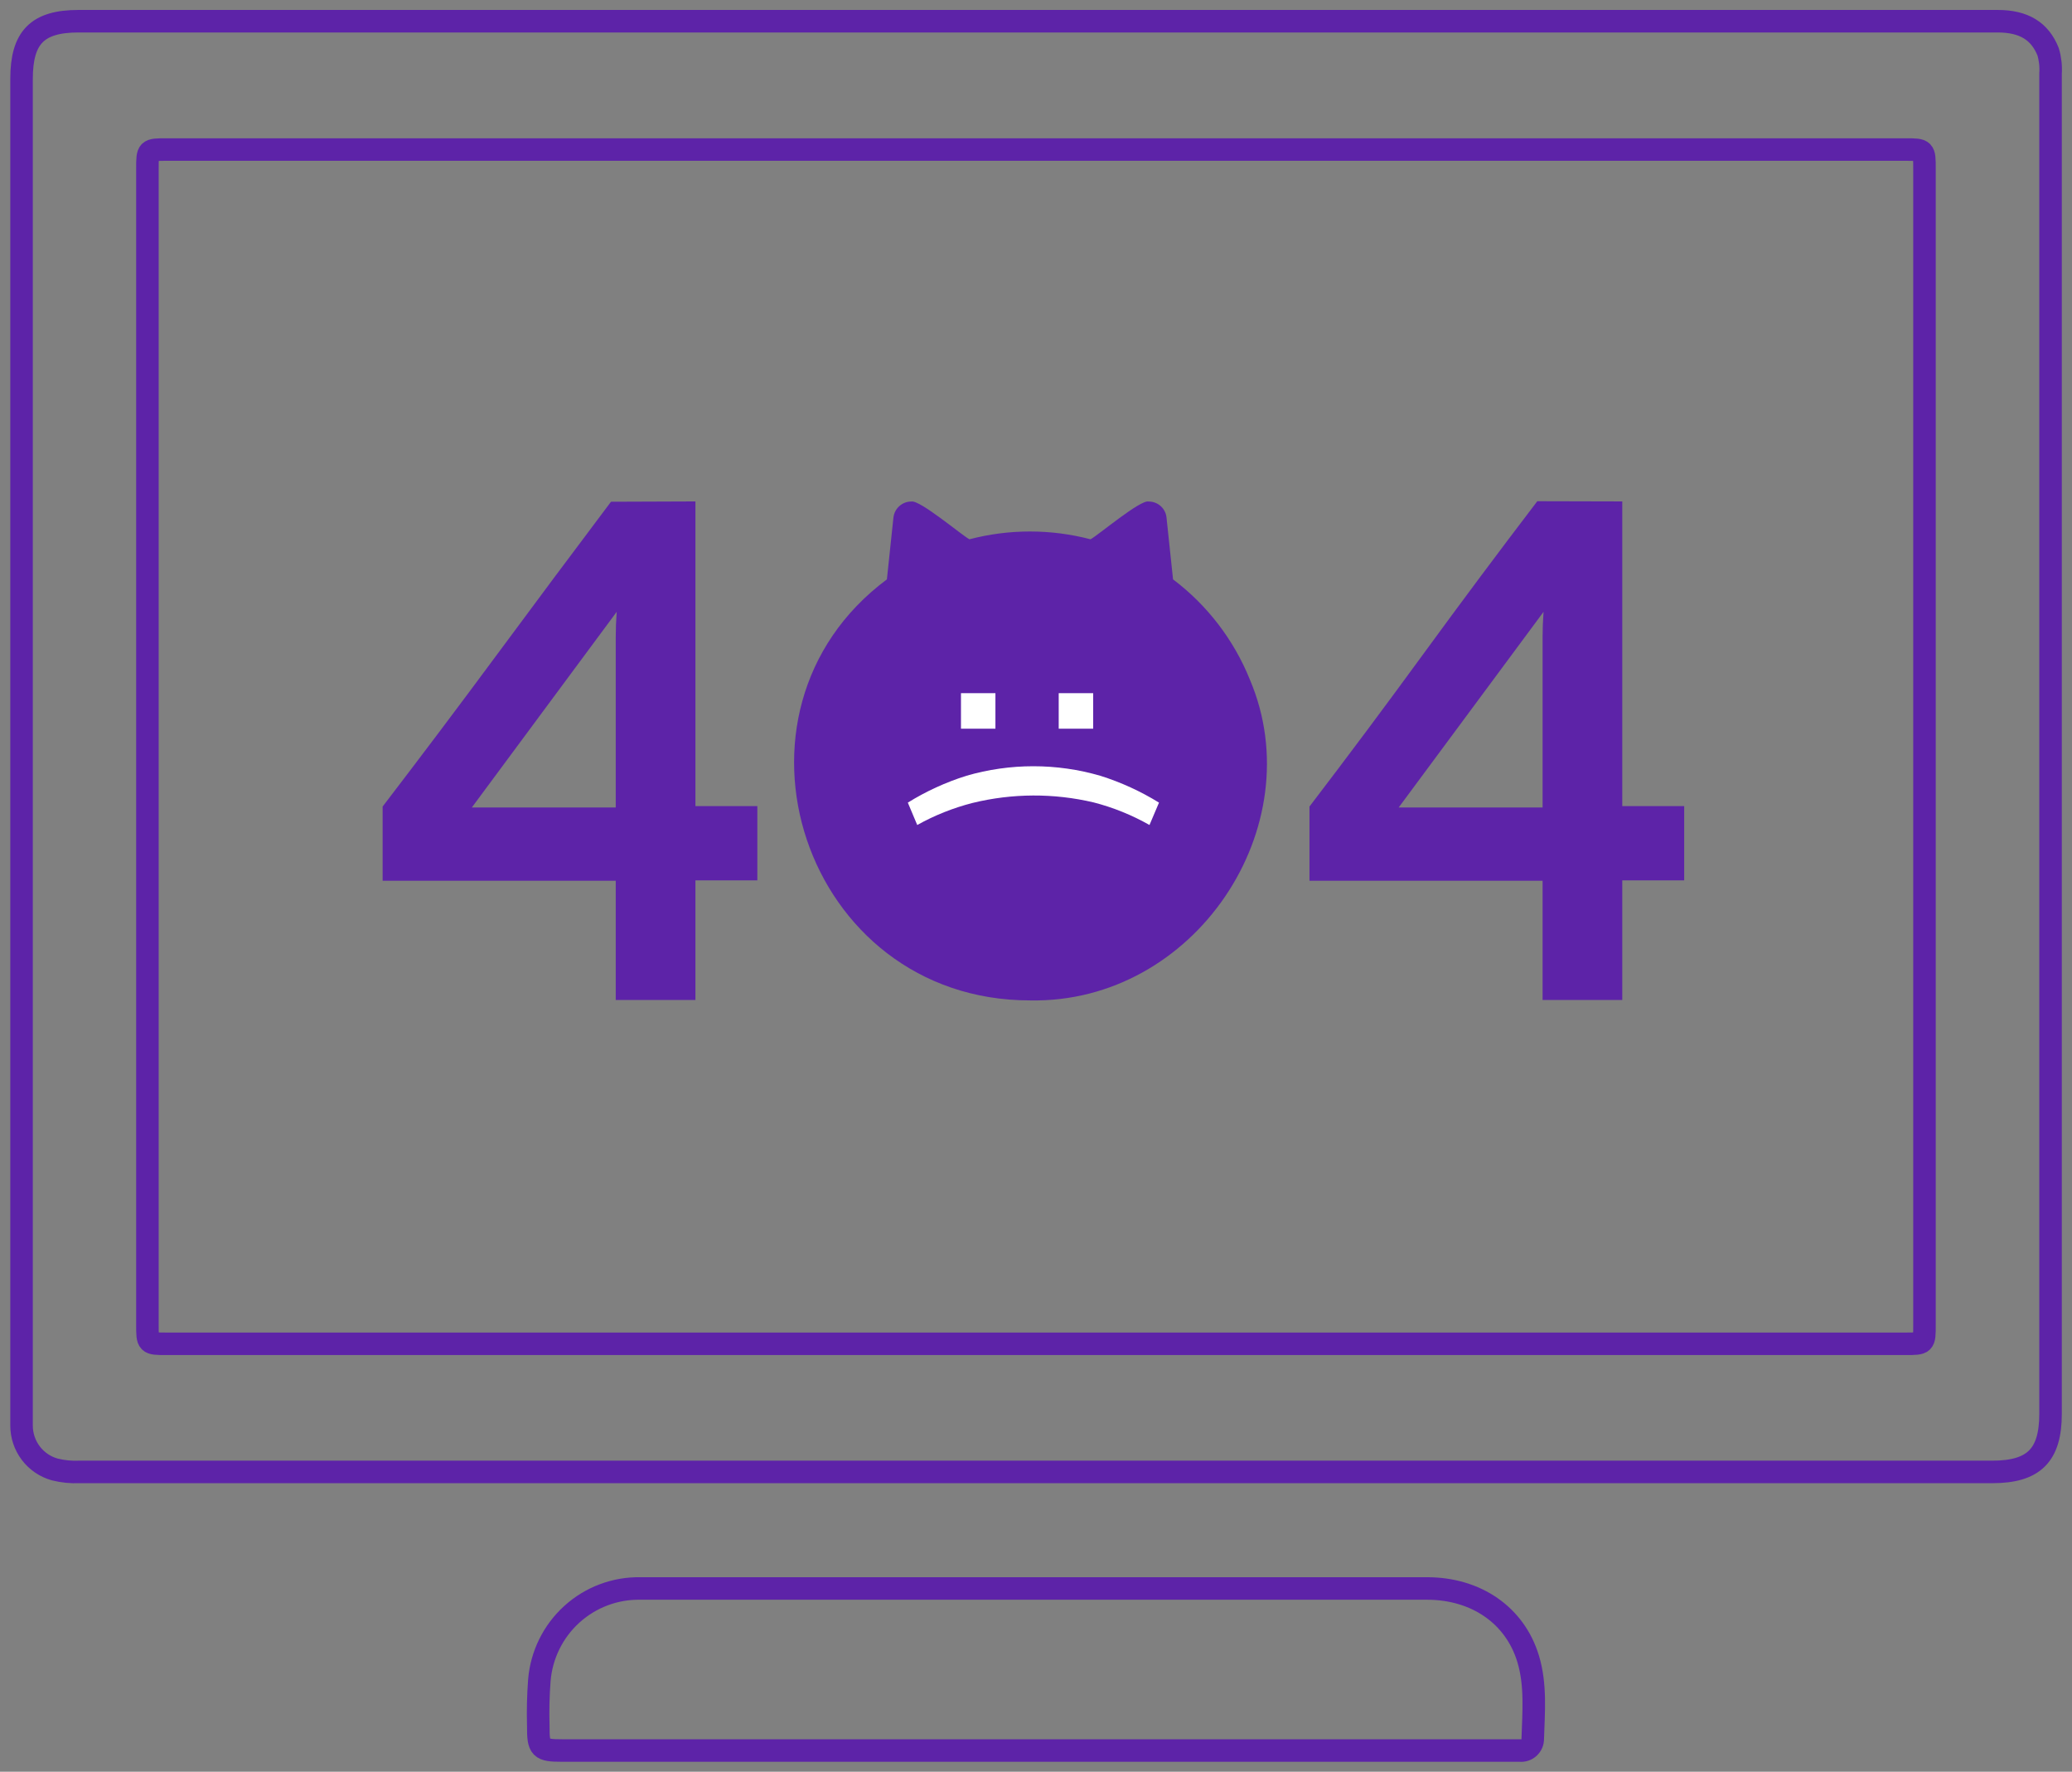 <svg width="276" height="236" viewBox="0 0 276 236" fill="none" xmlns="http://www.w3.org/2000/svg">
<rect x="0" y="0" width="276" height="236" fill="#808080" stroke="none"/>
<path d="M138 2.825H266.09C269.609 2.825 271.721 4.153 272.819 6.894C273.1 7.836 273.21 8.822 273.142 9.804V188.322C273.142 193.846 270.918 196.064 265.386 196.064H10.557C9.463 196.112 8.368 196.002 7.305 195.739C6.027 195.386 4.901 194.62 4.1 193.561C3.298 192.501 2.867 191.207 2.871 189.876C2.871 189.354 2.871 188.831 2.871 188.308V10.51C2.871 4.973 4.983 2.825 10.458 2.825H138ZM137.887 178.999H253.788C256.35 178.999 256.35 178.999 256.35 176.484C256.35 125.176 256.35 73.849 256.35 22.504C256.35 19.933 256.35 19.919 253.816 19.919H22.211C19.65 19.919 19.636 19.919 19.636 22.461V176.442C19.636 178.985 19.636 178.999 22.183 178.999H137.887Z" stroke="#5D23A8" stroke-width="3" stroke-miterlimit="10"/>
<path d="M137.999 233.175H74.897C71.955 233.175 71.688 232.92 71.702 229.897C71.644 227.876 71.691 225.853 71.843 223.837C72.115 220.456 73.661 217.307 76.167 215.031C78.672 212.755 81.949 211.524 85.328 211.589C89.635 211.589 93.956 211.589 98.277 211.589H190.08C196.626 211.589 201.791 215.149 203.551 220.941C204.607 224.43 204.283 228.004 204.17 231.607C204.174 231.827 204.13 232.045 204.043 232.248C203.956 232.45 203.826 232.631 203.664 232.779C203.502 232.928 203.31 233.04 203.101 233.108C202.892 233.176 202.671 233.199 202.453 233.175H137.999Z" stroke="#5D23A8" stroke-width="3" stroke-miterlimit="10"/>
<path d="M92.633 66.791V107.377H100.882V117.265H92.633V133.2H82.02V117.322H50.969V107.433C56.111 100.718 61.193 93.966 66.213 87.176C71.233 80.385 76.291 73.605 81.387 66.833L92.633 66.791ZM82.02 107.56V87.048C82.02 86.644 82.02 85.909 82.02 84.845C82.02 83.781 82.062 82.665 82.147 81.497L62.849 107.56H82.02Z" fill="#5D23A8"/>
<path d="M216.093 66.791V107.377H224.342V117.265H216.093V133.2H205.48V117.322H174.429V107.433C179.571 100.7 184.629 93.924 189.602 87.105C194.576 80.287 199.634 73.506 204.776 66.763L216.093 66.791ZM205.48 107.56V87.048C205.48 86.644 205.48 85.909 205.48 84.845C205.48 83.781 205.522 82.665 205.607 81.497L186.309 107.56H205.48Z" fill="#5D23A8"/>
<path d="M166.489 90.524C164.349 85.224 160.811 80.609 156.256 77.174C156.256 77.004 155.383 69.094 155.383 68.924C155.321 68.341 155.045 67.802 154.609 67.412C154.167 67.018 153.596 66.802 153.004 66.805C151.907 66.522 146.206 71.354 145.263 71.834C139.974 70.45 134.42 70.45 129.132 71.834C128.146 71.326 122.516 66.551 121.39 66.805C120.804 66.804 120.238 67.02 119.799 67.41C119.361 67.801 119.08 68.34 119.011 68.924C119.011 69.094 118.139 76.99 118.139 77.174C94.421 94.846 107.047 133.257 137.211 133.257C159.113 133.681 174.836 110.16 166.489 90.524Z" fill="#5D23A8"/>
<path d="M145.615 97.064H141.026V92.332H145.615V97.064ZM132.595 97.064H128.006V92.332H132.595V97.064Z" fill="white"/>
<path d="M122.179 109.891L120.926 106.911C123.366 105.397 125.986 104.197 128.724 103.337C134.553 101.641 140.743 101.641 146.572 103.337C149.313 104.199 151.937 105.4 154.384 106.911L153.117 109.891C150.778 108.564 148.274 107.553 145.671 106.882C140.368 105.634 134.846 105.659 129.554 106.953C126.98 107.611 124.501 108.598 122.179 109.891Z" fill="white"/>
</svg>
